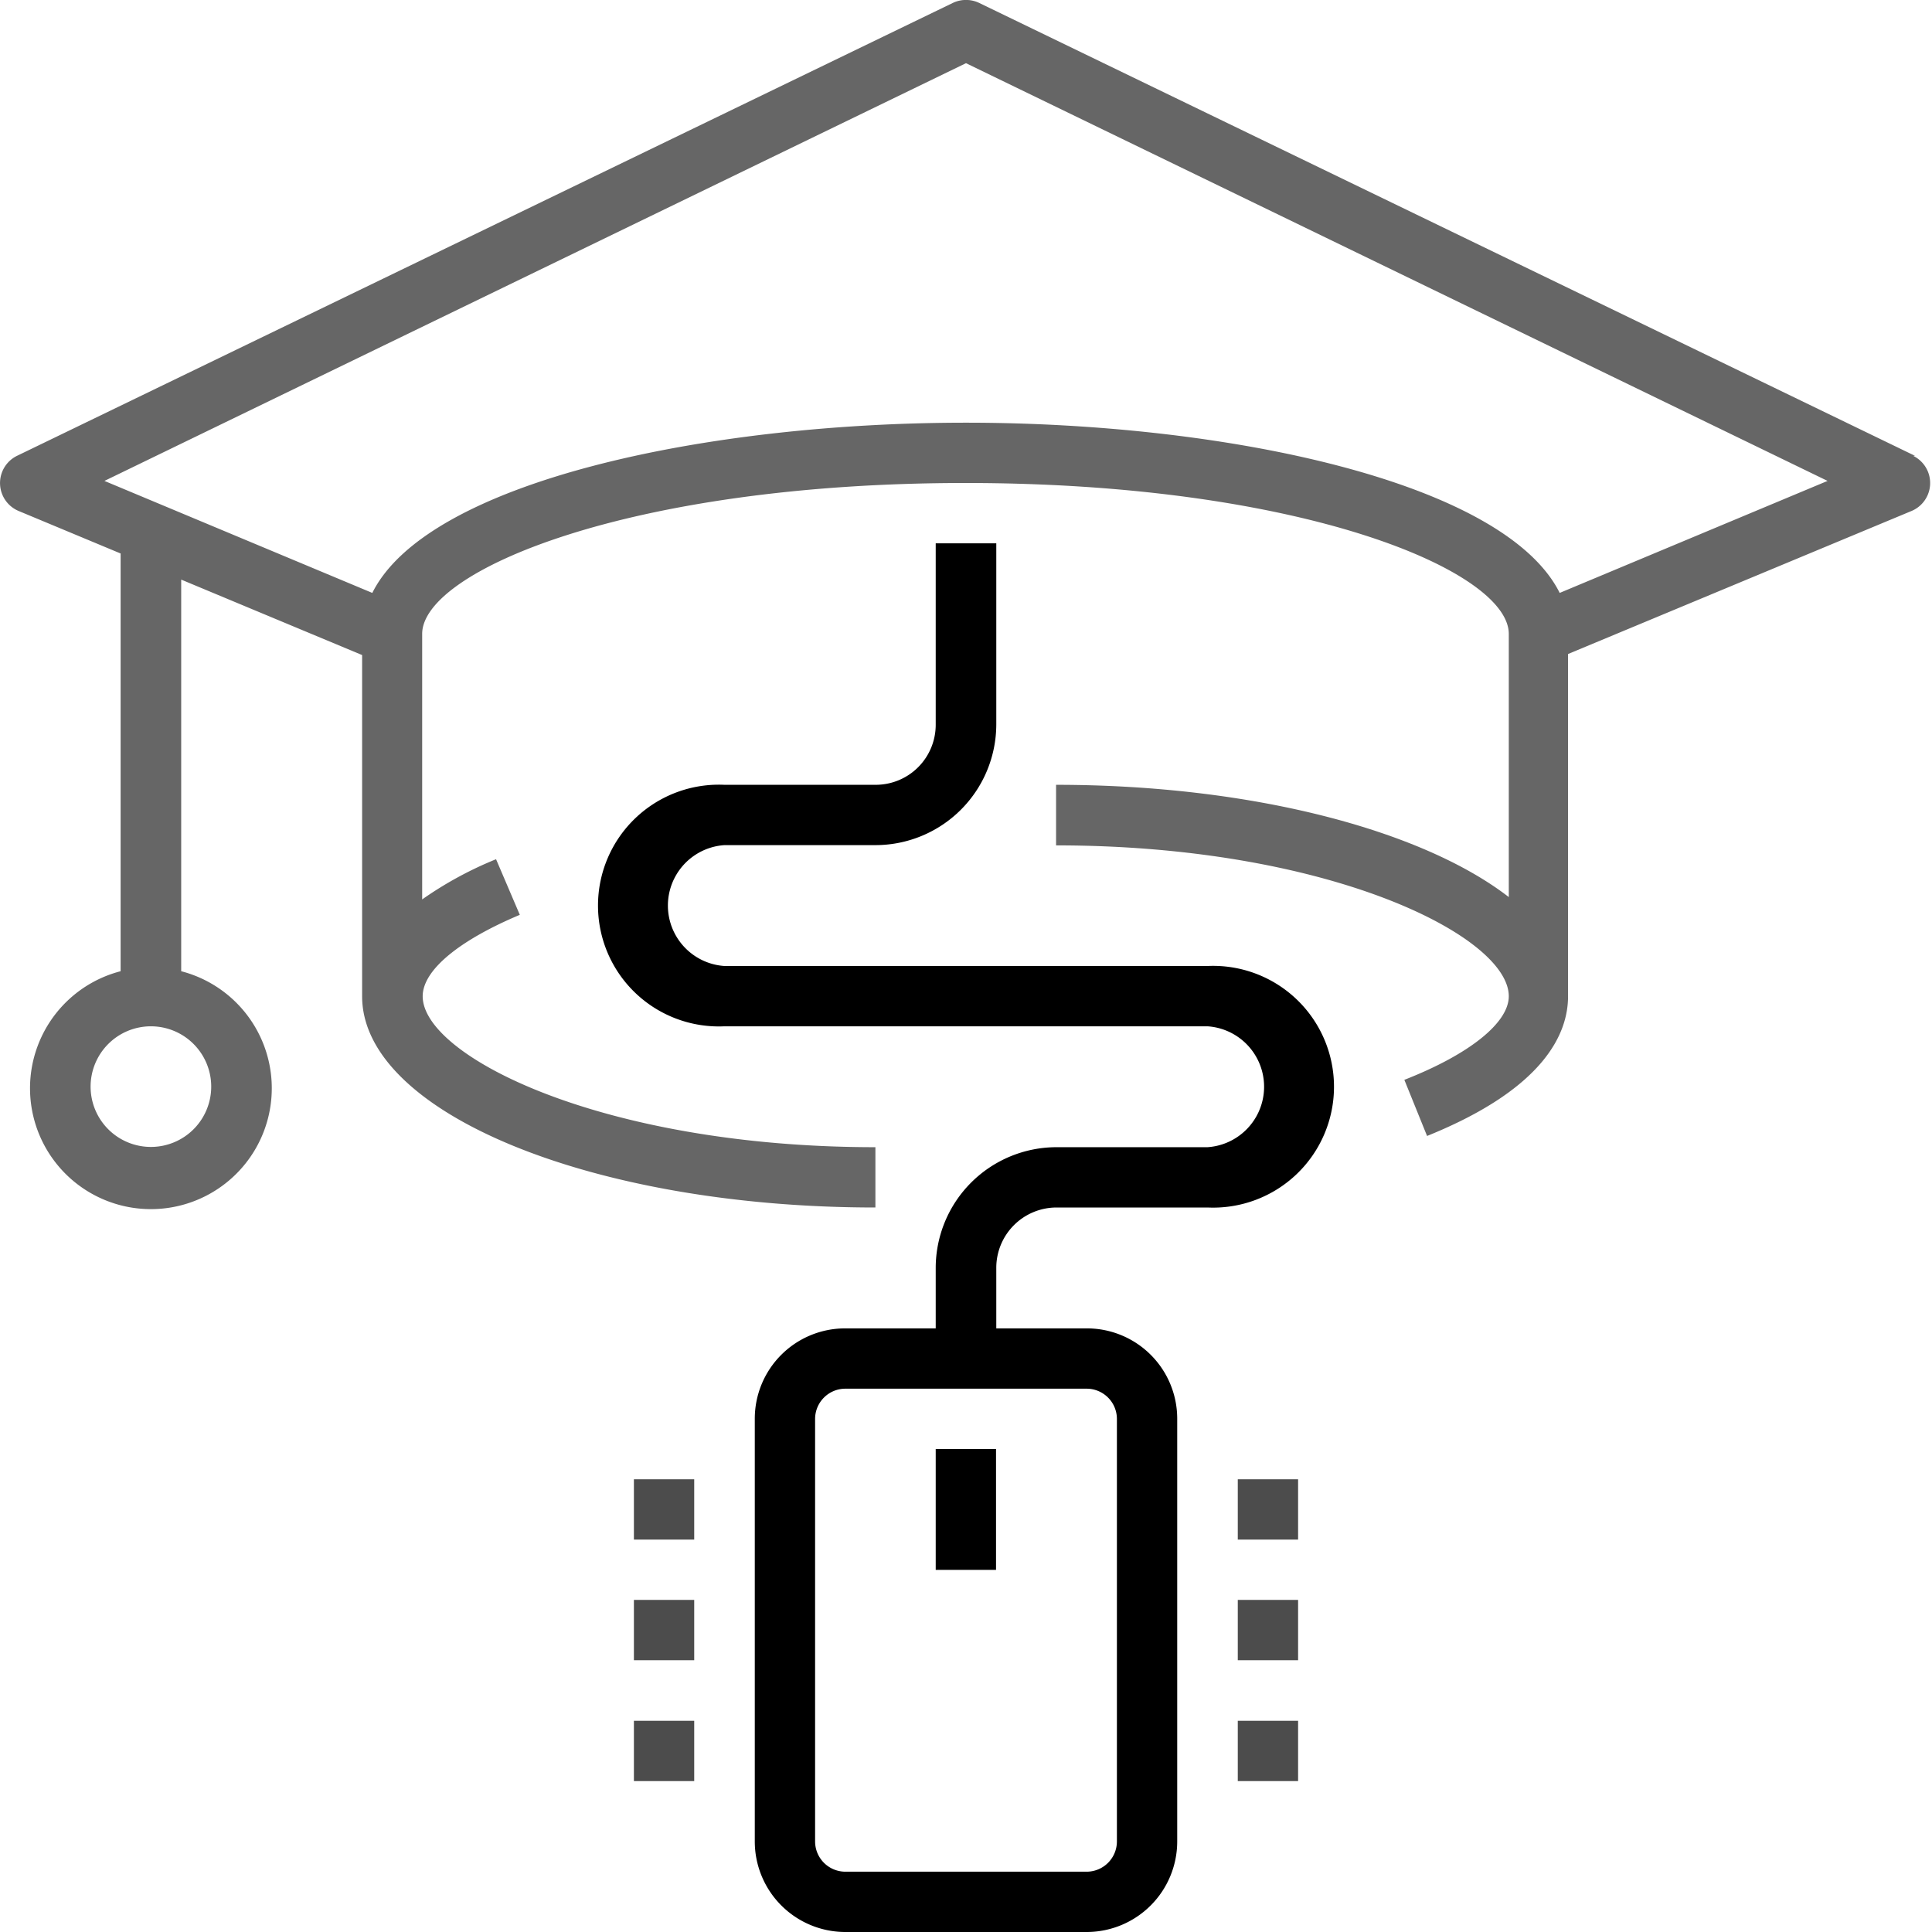 <svg class="c-icon__svg" data-name="Layer 1" xmlns="http://www.w3.org/2000/svg" viewBox="0 0 74 74"><defs><style>.cls-2{opacity:0.6;}.cls-3{opacity:0.7;}</style></defs><title>Artboard 90</title><path class="cls-1" d="M41.63,74H32.37a3.47,3.47,0,0,1-3.46-3.47V54.34a3.46,3.46,0,0,1,3.46-3.46h9.26a3.46,3.46,0,0,1,3.46,3.46V70.53A3.47,3.47,0,0,1,41.63,74ZM32.37,53.19a1.16,1.16,0,0,0-1.15,1.15V70.53a1.16,1.16,0,0,0,1.15,1.16h9.26a1.16,1.16,0,0,0,1.15-1.16V54.34a1.16,1.16,0,0,0-1.15-1.15Z"></path><rect class="cls-1" x="35.84" y="55.5" width="2.31" height="4.63"></rect><path class="cls-1" d="M38.16,52H35.84V48.56a4.63,4.63,0,0,1,4.63-4.62h5.78a2.32,2.32,0,0,0,0-4.63H27.75a4.63,4.63,0,1,1,0-9.25h5.78a2.3,2.3,0,0,0,2.31-2.31V20.81h2.32v6.94a4.63,4.63,0,0,1-4.63,4.62H27.75a2.32,2.32,0,0,0,0,4.63h18.5a4.63,4.63,0,1,1,0,9.25H40.47a2.31,2.31,0,0,0-2.31,2.31Z"></path><path class="cls-2" d="M73.35,17.46,37.5.11a1.17,1.17,0,0,0-1,0L.65,17.46a1.16,1.16,0,0,0,.06,2.11L4.62,21.2v16a4.63,4.63,0,1,0,2.32,0v-15l6.93,2.89V38.16c0,4.46,8.82,8.09,19.66,8.09V43.94c-10.43,0-17.34-3.48-17.34-5.78,0-1,1.39-2.14,3.72-3.12L19,32.91a14.21,14.21,0,0,0-2.83,1.54V24.28c0-2.41,7.92-5.78,20.81-5.78s20.81,3.37,20.81,5.78V34.36c-3.31-2.56-9.84-4.3-17.34-4.3v2.32c10.43,0,17.34,3.47,17.34,5.78,0,1-1.47,2.21-4,3.2l.87,2.15c4.46-1.8,5.4-3.9,5.4-5.35V25.05l13.16-5.48a1.16,1.16,0,0,0,.06-2.11ZM8.09,41.62a2.31,2.31,0,1,1-2.31-2.31A2.31,2.31,0,0,1,8.09,41.62ZM59.74,22.71C57.62,18.46,47,16.19,37,16.19s-20.62,2.27-22.74,6.52L4,18.42l33-16,33,16Z"></path><rect class="cls-3" x="47.41" y="65.91" width="2.31" height="2.31"></rect><rect class="cls-3" x="47.41" y="61.28" width="2.31" height="2.31"></rect><rect class="cls-3" x="47.41" y="56.66" width="2.31" height="2.31"></rect><rect class="cls-3" x="24.28" y="65.91" width="2.31" height="2.31"></rect><rect class="cls-3" x="24.28" y="61.28" width="2.31" height="2.31"></rect><rect class="cls-3" x="24.28" y="56.66" width="2.31" height="2.31"></rect></svg>
